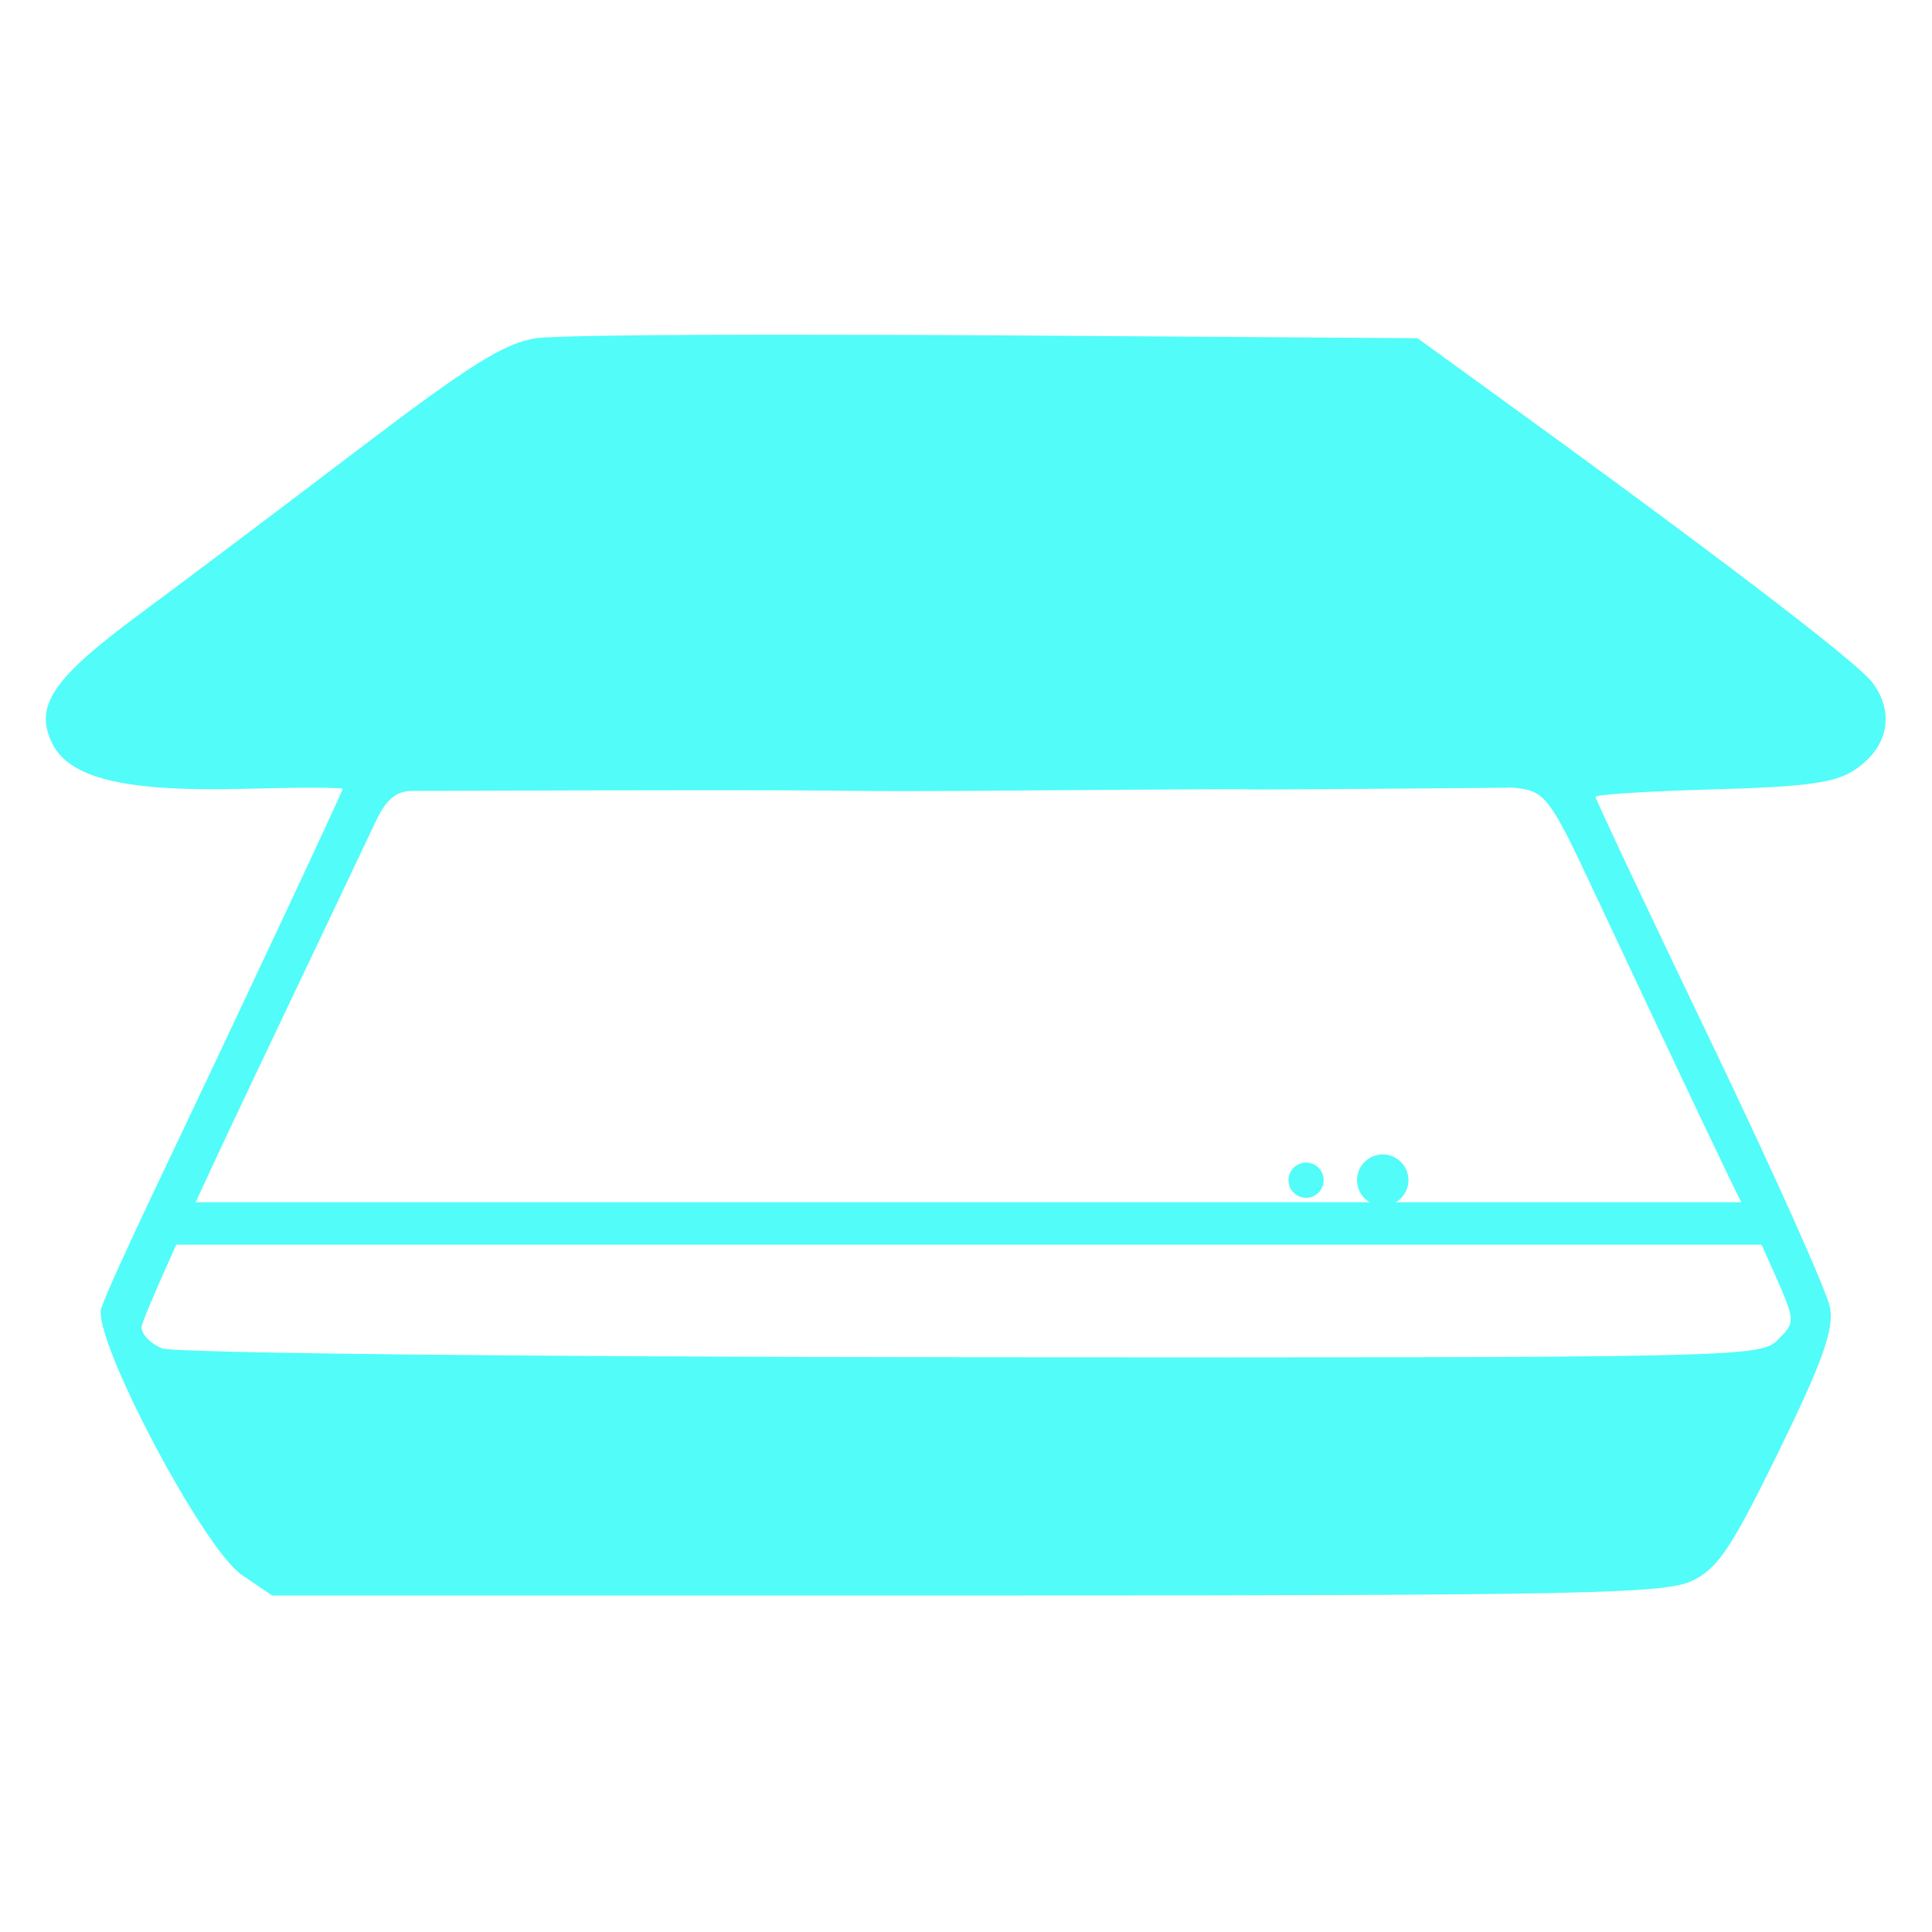 <?xml version="1.0" encoding="UTF-8" standalone="no"?>
<svg xmlns:dc="http://purl.org/dc/elements/1.1/" xmlns:cc="http://creativecommons.org/ns#" xmlns:rdf="http://www.w3.org/1999/02/22-rdf-syntax-ns#" xmlns:svg="http://www.w3.org/2000/svg" xmlns="http://www.w3.org/2000/svg" xmlns:xlink="http://www.w3.org/1999/xlink" xmlns:sodipodi="http://sodipodi.sourceforge.net/DTD/sodipodi-0.dtd" xmlns:inkscape="http://www.inkscape.org/namespaces/inkscape" height="512" viewBox="0 0 512 512" width="512" version="1.1" id="svg2" inkscape:version="0.91 r" sodipodi:docname="scanner.svg">
<defs id="defs21" />
<sodipodi:namedview pagecolor="#ffffff" bordercolor="#666666" borderopacity="1" objecttolerance="10" gridtolerance="10" guidetolerance="10" inkscape:pageopacity="0" inkscape:pageshadow="2" inkscape:window-width="640" inkscape:window-height="480" id="namedview19" showgrid="false" inkscape:zoom="0.4609375" inkscape:cx="218.0339" inkscape:cy="256" inkscape:window-x="0" inkscape:window-y="0" inkscape:window-maximized="0" inkscape:current-layer="svg2" />
<g style="fill:#52fcf9;fill-rule:evenodd" id="g68" transform="matrix(1.574,0,0,1.574,-147.025,-997.714)">
<path inkscape:connector-curvature="0" d="m 214.71,690.23 c -16.986,0.064 -28.937,0.275 -30.985,0.577 -5.336,0.788 -11.163,4.419 -30.02,18.764 -12.871,9.79 -29.354,22.2 -36.615,27.569 -14.821,10.953 -17.953,15.538 -14.915,21.844 2.873,5.963 12.383,8.227 32.381,7.698 9.105,-0.241 16.553,-0.234 16.551,0 -0.003,0.462 -18.629,40.18 -31.563,67.31 -4.441,9.315 -8.55,18.396 -9.09,20.16 -1.541,5 17.15,40.451 23.672,44.89 l 5.1,3.464 116.92,0 c 103.67,0 117.54,-0.285 122.11,-2.454 4.36,-2.069 6.614,-5.412 14.627,-21.796 7.361,-15.05 9.285,-20.474 8.661,-24.15 -0.442,-2.605 -9.507,-22.855 -20.16,-45.03 -10.653,-22.18 -19.342,-40.654 -19.342,-41.04 0,-0.387 8.843,-0.954 19.679,-1.251 15.574,-0.426 20.593,-1.078 23.865,-3.224 5.71,-3.744 6.924,-9.596 3.079,-14.771 -2.603,-3.504 -28.18,-22.96 -66.64,-50.76 l -9.96,-7.217 -70.872,-0.481 c -9.743,-0.067 -19.2,-0.088 -28,-0.096 -6.605,-0.006 -12.814,-0.021 -18.476,0 m 132.17,76.26 c 0.638,-0.059 1.524,-0.014 2.598,0.144 4.01,0.589 5.249,2.324 11.451,15.541 16.03,34.16 24.507,51.993 25.885,54.56 0.806,1.501 3.131,6.54 5.196,11.211 3.731,8.437 3.723,8.498 0.722,11.499 -2.956,2.956 -5.829,3.03 -135.78,2.935 -75.33,-0.055 -134.29,-0.702 -136.26,-1.492 -1.905,-0.766 -3.464,-2.357 -3.464,-3.56 0,-1.204 8.352,-19.758 18.572,-41.23 10.22,-21.476 19.621,-41.32 20.93,-44.07 1.703,-3.583 3.432,-5 6.06,-5 92.22,-0.315 61.681,0.16 92.43,0 91.83,-0.679 6.02,0.169 91.66,-0.529" id="path70" />
<path inkscape:connector-curvature="0" d="m 122.08,836.29 268.65,0 0,7.143 -268.65,0 z" id="path72" />
</g>
<path style="fill:#52fcf9;fill-rule:evenodd;stroke:#52fcf9" inkscape:connector-curvature="0" d="m 372.75,312.75 c 0,3.487 -2.827,6.313 -6.313,6.313 -3.487,0 -6.313,-2.827 -6.313,-6.313 0,-3.487 2.827,-6.313 6.313,-6.313 3.487,0 6.313,2.827 6.313,6.313 z" id="0" />
<use y="0" x="0" width="1" height="1" transform="matrix(0.685,0,0,0.685,95.12,98.53)" xlink:href="#0" id="use75" />
</svg>
